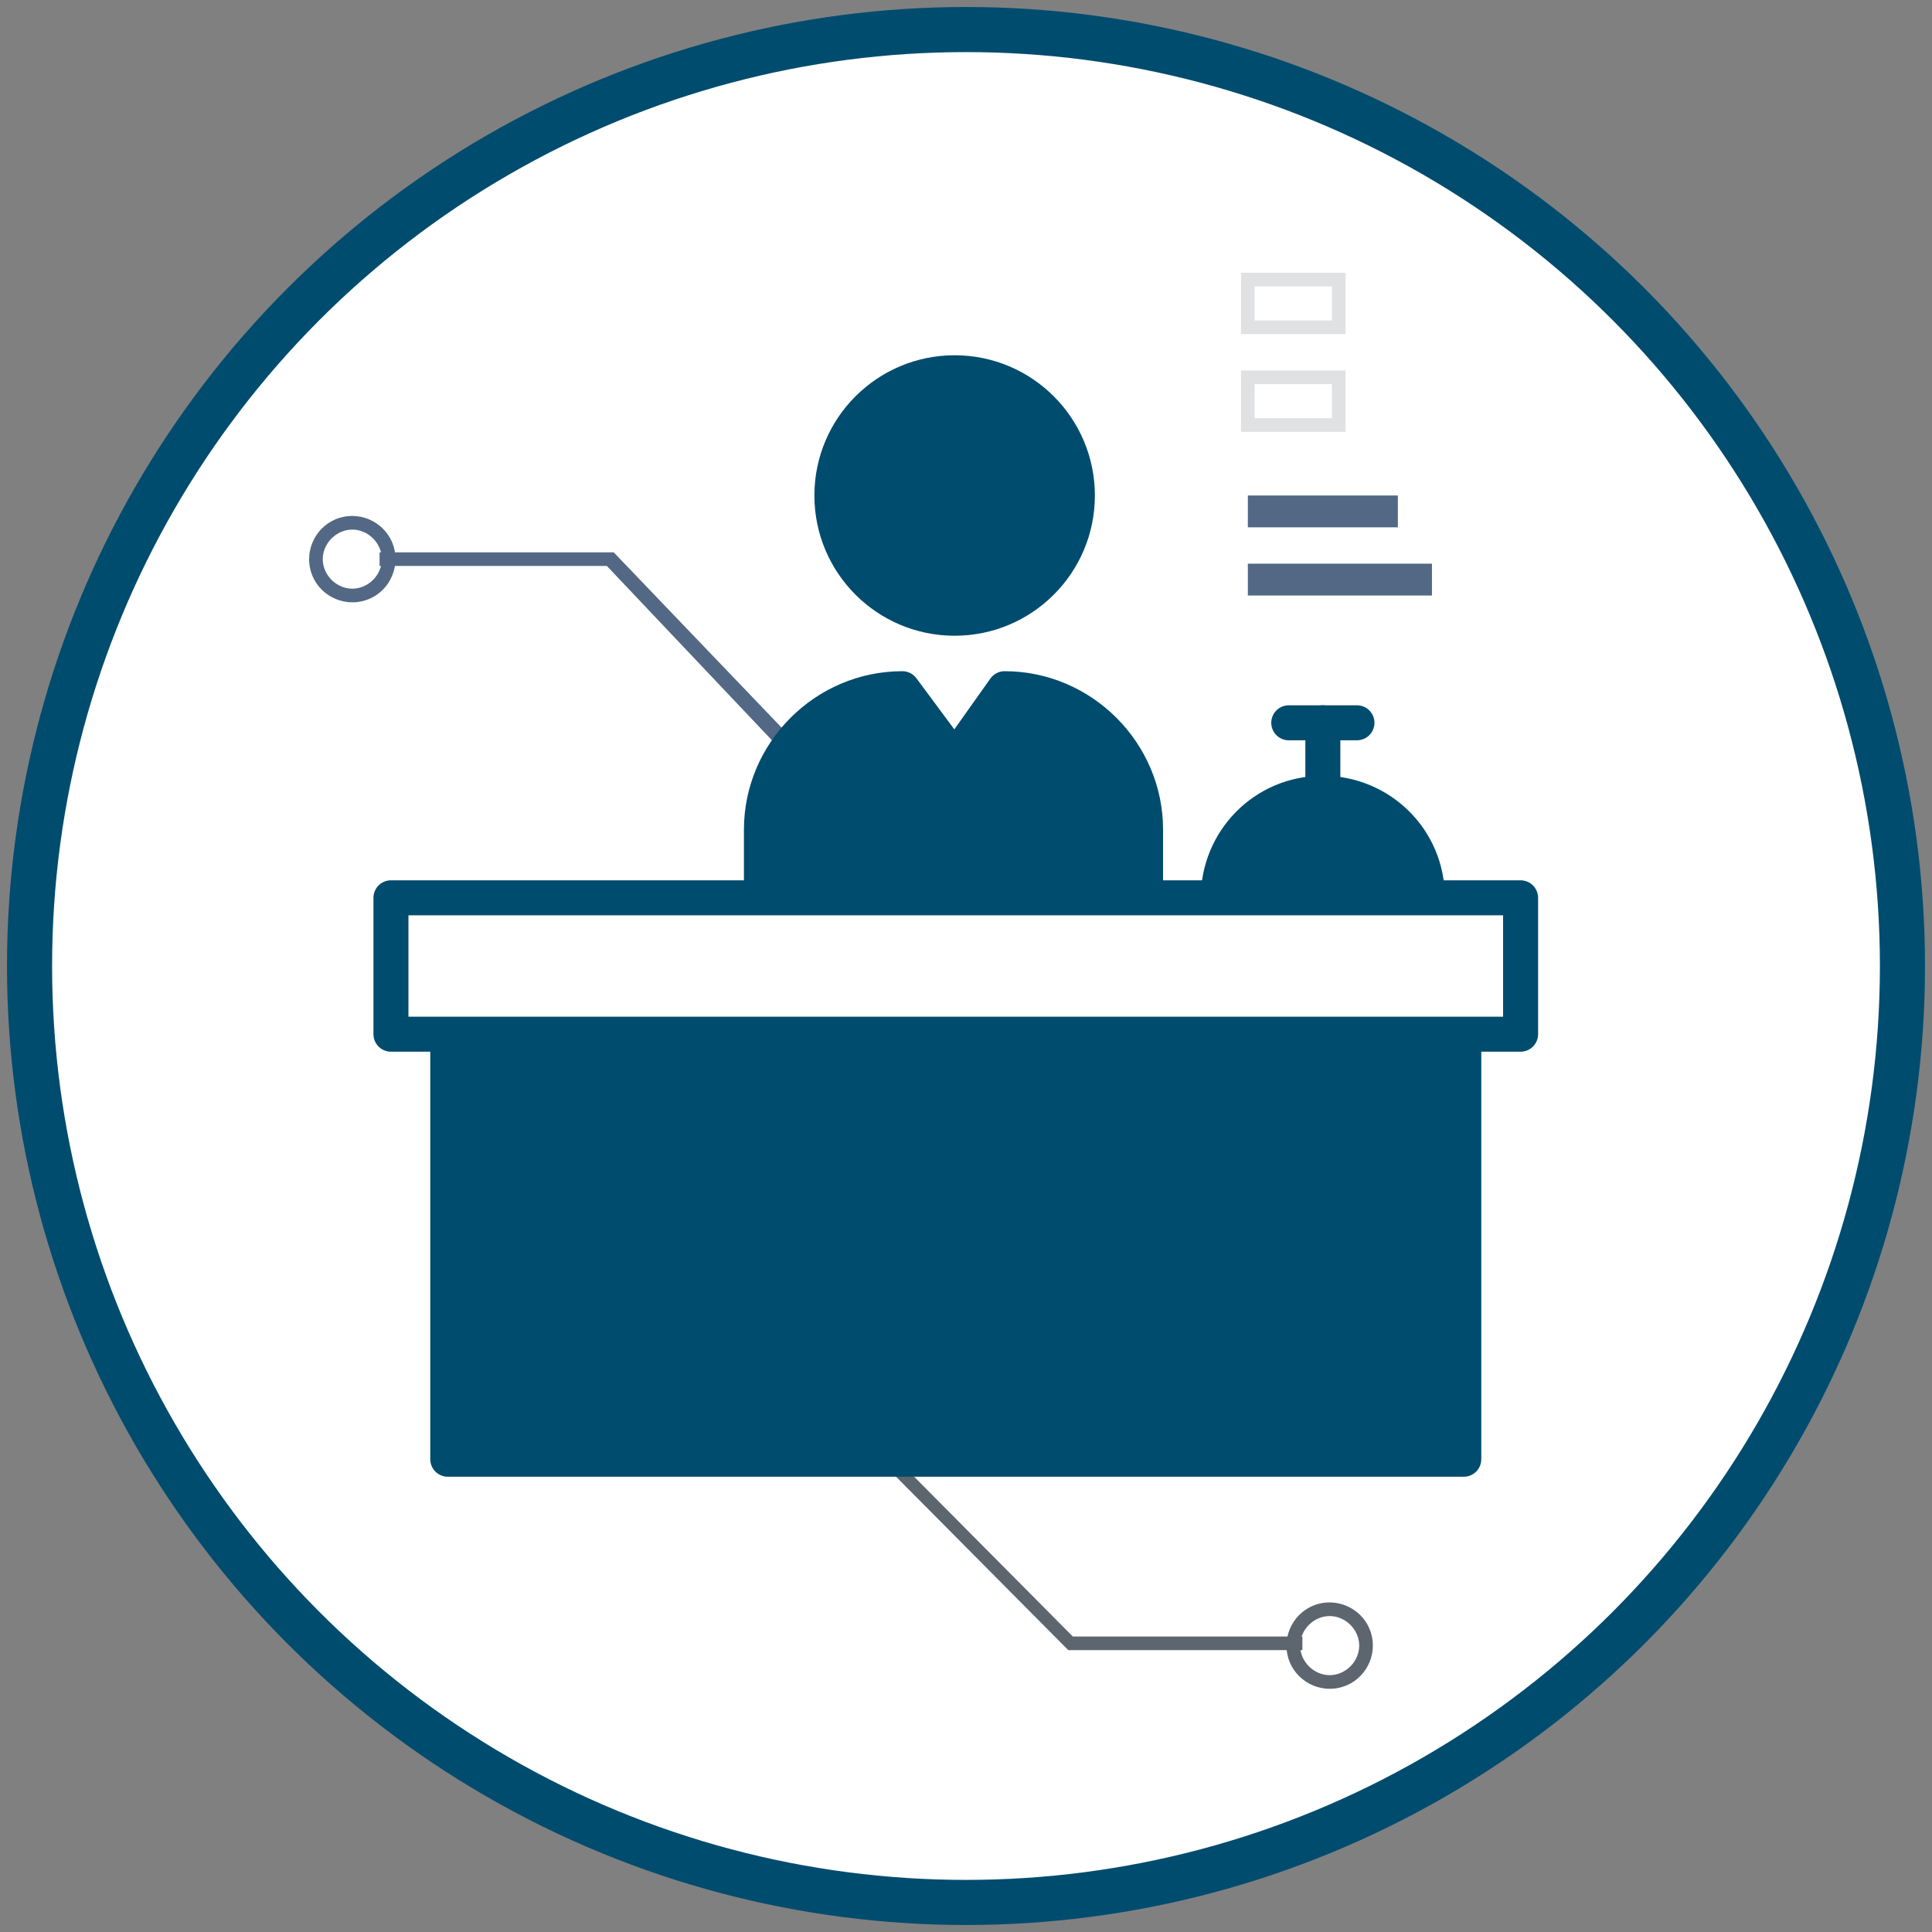 <?xml version="1.0" encoding="utf-8"?>
<!-- Generator: Adobe Illustrator 25.2.3, SVG Export Plug-In . SVG Version: 6.00 Build 0)  -->
<svg version="1.1" id="Layer_1" xmlns="http://www.w3.org/2000/svg" xmlns:xlink="http://www.w3.org/1999/xlink" x="0px" y="0px"
	 viewBox="0 0 85 85" style="enable-background:new 0 0 85 85;" xml:space="preserve">
<rect x="0" y="0" width="85" height="85" fill="#808080" stroke="none"/>
<style type="text/css">
	.st0{fill:#FFFFFF;stroke:#004C6E;stroke-width:1.984;stroke-miterlimit:10;}
	.st1{fill:#5D666F;}
	.st2{fill:#526885;}
	.st3{fill:#DFE1E3;}
	.st4{fill:#004C6E;stroke:#004C6E;stroke-width:1.54;stroke-linecap:round;stroke-linejoin:round;stroke-miterlimit:10;}
	.st5{fill:#FFFFFF;stroke:#004C6E;stroke-width:1.54;stroke-linecap:round;stroke-linejoin:round;stroke-miterlimit:10;}
</style>
<g>
	<circle class="st0" cx="42.5" cy="42.5" r="41.2"/>
	<g>
		<polygon class="st1" points="33.2,57.9 47.2,72 57.3,72 57.3,72.6 47,72.6 32.8,58.3 		"/>
		<path class="st1" d="M60.1,72.4h-0.3c0-0.7-0.6-1.3-1.3-1.3c-0.7,0-1.3,0.6-1.3,1.3c0,0.7,0.6,1.3,1.3,1.3c0.7,0,1.3-0.6,1.3-1.3
			H60.1h0.3c0,1-0.8,1.9-1.9,1.9c-1,0-1.9-0.8-1.9-1.9c0-1,0.8-1.9,1.9-1.9c1,0,1.9,0.8,1.9,1.9H60.1z"/>
		<polygon class="st2" points="35.6,34.3 26.7,24.9 16.7,24.9 16.7,24.3 27,24.3 36.1,33.8 		"/>
		<path class="st2" d="M13.9,24.6h0.3c0,0.7,0.6,1.3,1.3,1.3c0.7,0,1.3-0.6,1.3-1.3c0-0.7-0.6-1.3-1.3-1.3c-0.7,0-1.3,0.6-1.3,1.3
			H13.9h-0.3c0-1,0.8-1.9,1.9-1.9c1,0,1.9,0.8,1.9,1.9c0,1-0.8,1.9-1.9,1.9c-1,0-1.9-0.8-1.9-1.9H13.9z"/>
		<rect x="54.9" y="21.8" class="st2" width="6.6" height="1.4"/>
		<rect x="54.9" y="24.8" class="st2" width="8.1" height="1.4"/>
		<polygon class="st3" points="58.9,14.4 58.9,14.1 55.2,14.1 55.2,12.6 58.6,12.6 58.6,14.4 58.9,14.4 58.9,14.1 58.9,14.4 
			59.2,14.4 59.2,12 54.6,12 54.6,14.7 59.2,14.7 59.2,14.4 		"/>
		<polygon class="st3" points="58.9,18.7 58.9,18.4 55.2,18.4 55.2,16.9 58.6,16.9 58.6,18.7 58.9,18.7 58.9,18.4 58.9,18.7 
			59.2,18.7 59.2,16.3 54.6,16.3 54.6,19 59.2,19 59.2,18.7 		"/>
		<rect x="19.7" y="42.6" class="st4" width="44.7" height="21.6"/>
		<path class="st4" d="M62.8,39.5c0-2.6-2.1-4.6-4.6-4.6c-2.6,0-4.6,2.1-4.6,4.6H62.8z"/>
		<line class="st4" x1="56.7" y1="31.8" x2="59.7" y2="31.8"/>
		<line class="st4" x1="58.2" y1="31.8" x2="58.2" y2="34.9"/>
		<circle class="st4" cx="42" cy="21.8" r="5.4"/>
		<path class="st4" d="M39.7,30.3c-3.4,0-6.2,2.8-6.2,6.2v3.1h16.9v-3.1c0-3.4-2.8-6.2-6.2-6.2L42,33.4L39.7,30.3z"/>
		<rect x="17.2" y="39.5" class="st5" width="49.7" height="6"/>
	</g>
</g>
</svg>
